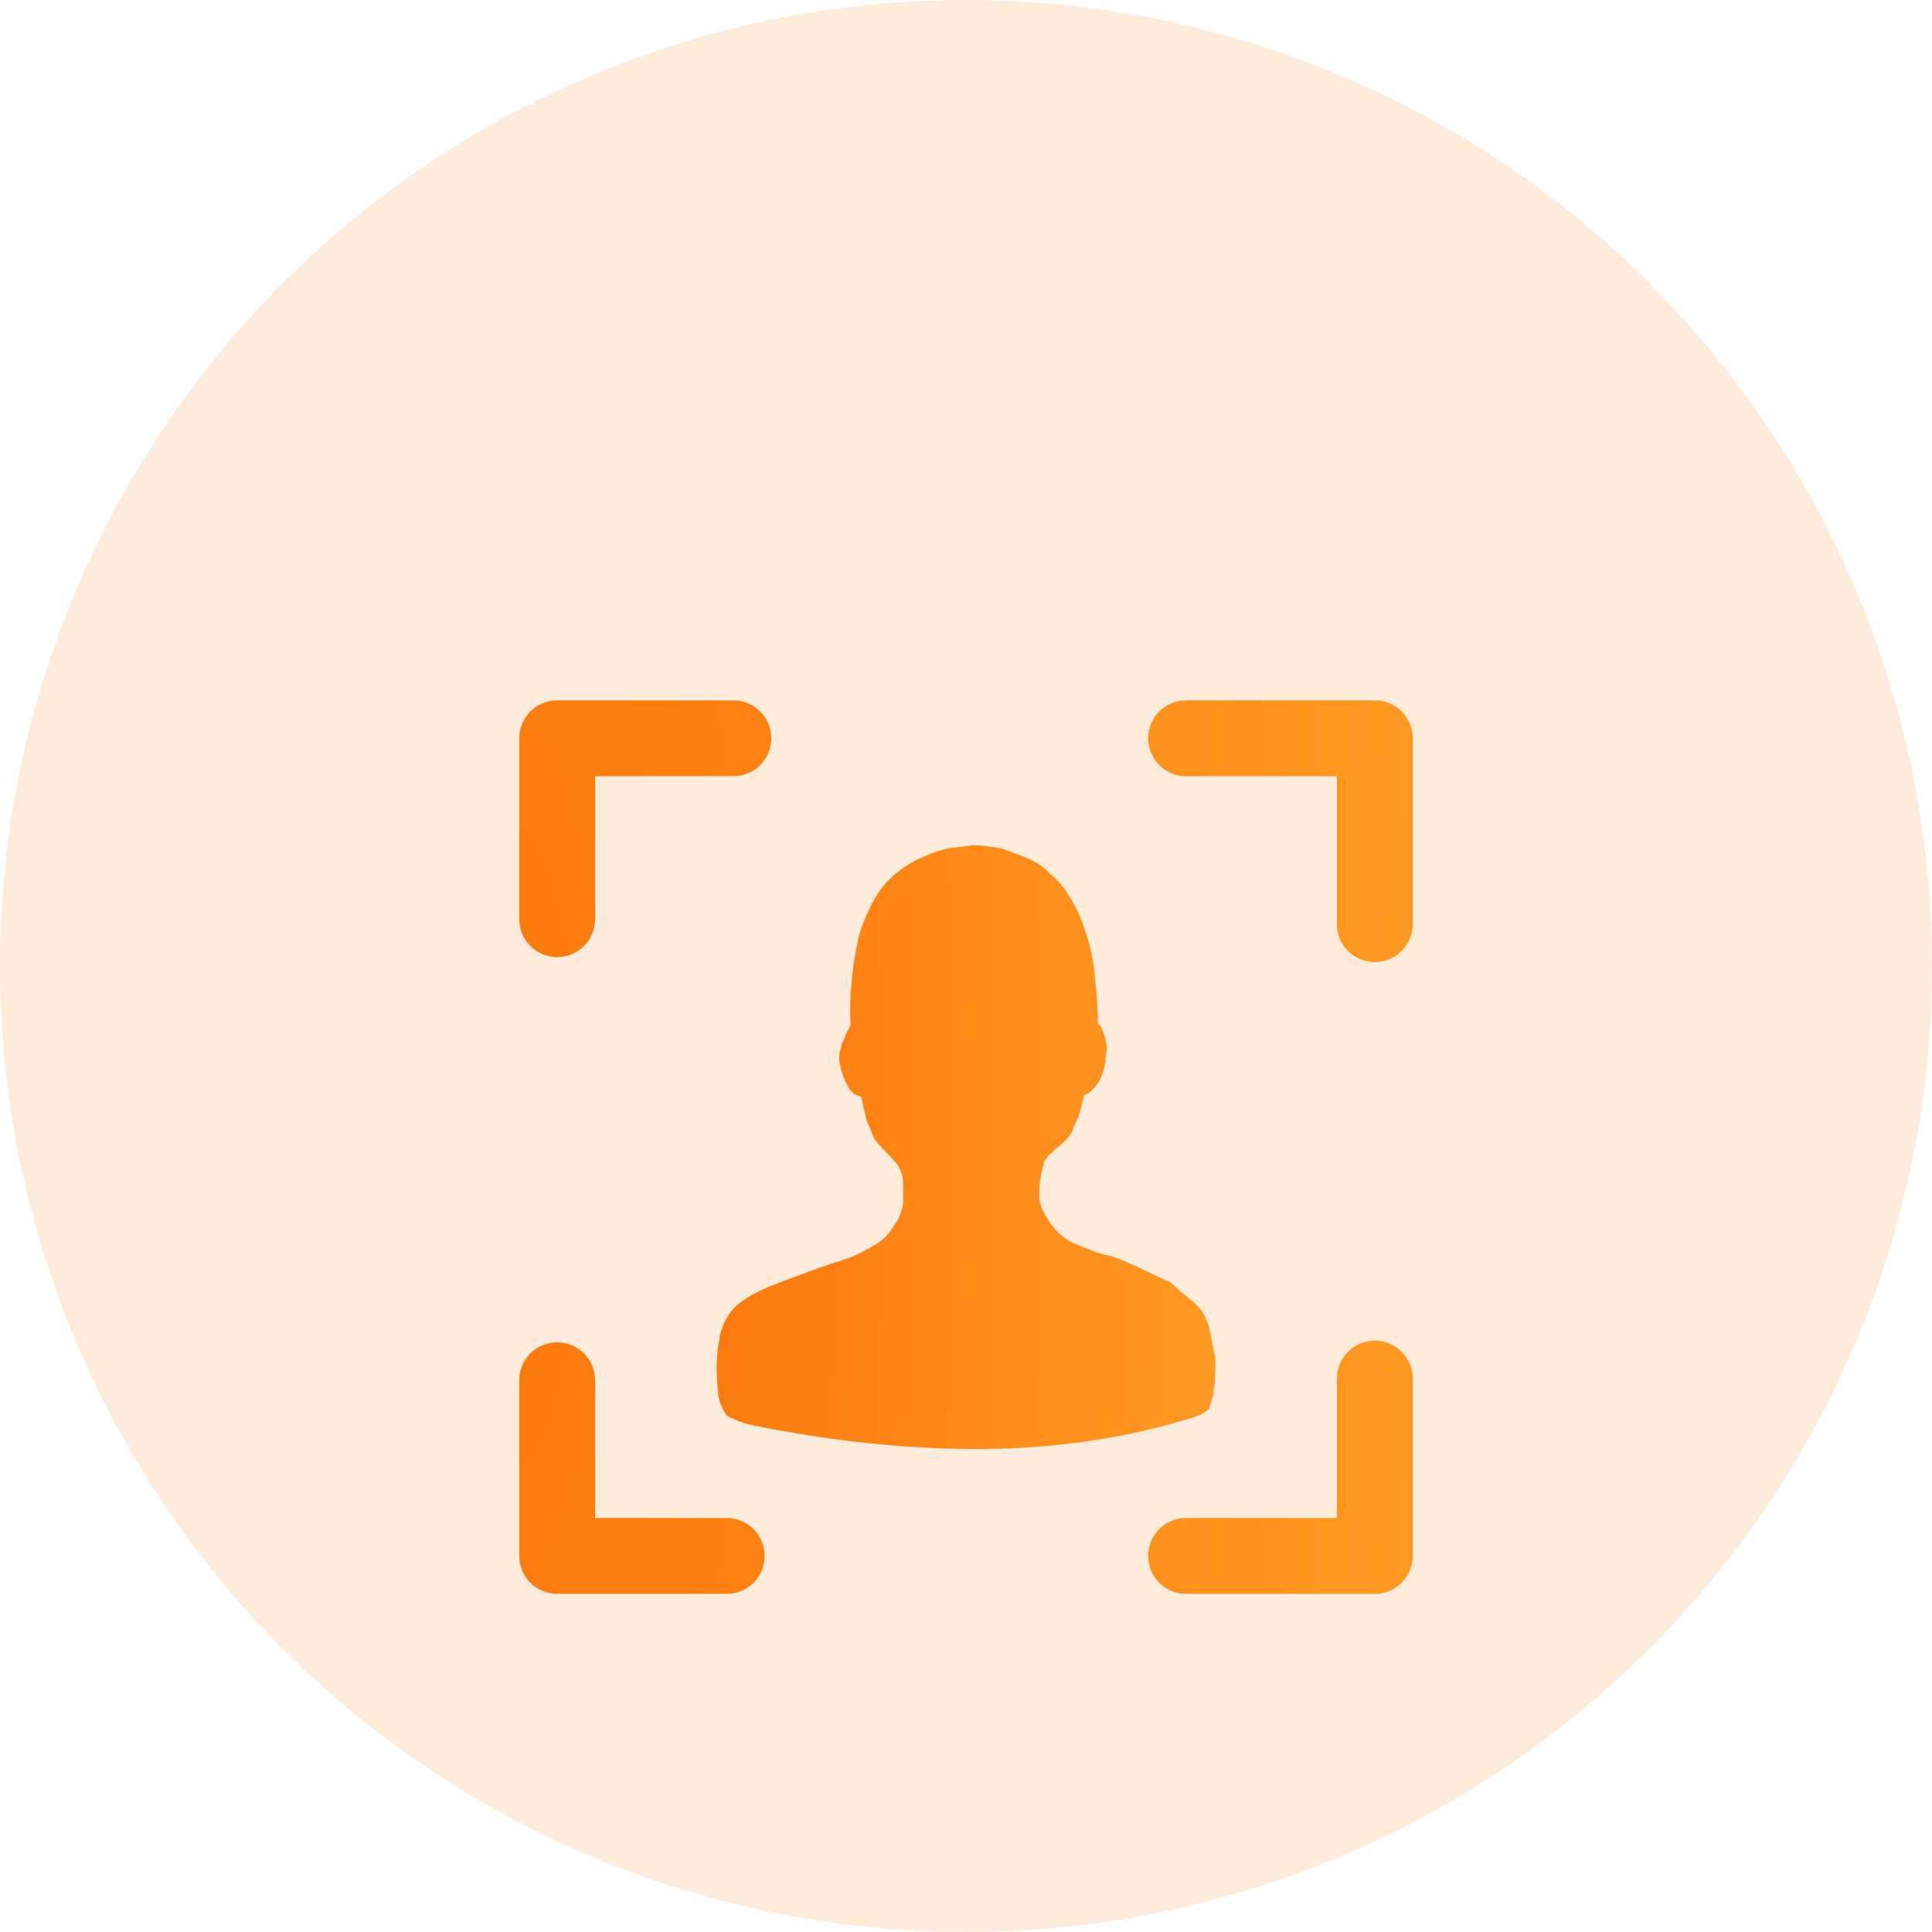 <svg width="64" height="64" viewBox="0 0 64 64" fill="none" xmlns="http://www.w3.org/2000/svg">
<circle opacity="0.15" cx="32" cy="32" r="32" fill="#FC790D"/>
<g filter="url(#filter0_d_1531_3103)">
<path d="M39.544 37.138C39.8 37.359 39.954 37.635 40.056 37.967C40.107 38.243 40.159 38.464 40.21 38.74C40.261 39.072 40.261 38.796 40.261 39.127C40.261 39.403 40.261 39.735 40.21 40.011C40.21 40.232 40.107 40.453 40.056 40.674C39.903 40.785 39.749 40.895 39.544 40.95C37.24 41.669 34.833 42 32.375 42C29.918 42 27.46 41.724 25.002 41.227C24.695 41.171 24.387 41.061 24.08 40.895C23.875 40.619 23.773 40.287 23.773 39.956C23.722 39.459 23.722 38.906 23.824 38.409C23.875 37.967 24.08 37.58 24.336 37.304C24.643 37.028 24.951 36.862 25.309 36.696C25.668 36.53 27.46 35.867 27.869 35.757C28.228 35.646 28.586 35.481 28.945 35.26C29.149 35.149 29.354 34.983 29.508 34.762C29.61 34.597 29.713 34.486 29.815 34.265C29.866 34.099 29.918 33.934 29.918 33.768V33.215C29.918 32.939 29.815 32.663 29.662 32.497L29.149 31.945C29.047 31.834 28.945 31.724 28.893 31.558C28.842 31.392 28.74 31.227 28.689 31.061L28.535 30.343C28.433 30.287 28.381 30.287 28.279 30.232C28.177 30.122 28.125 30.066 28.074 29.956C27.972 29.79 27.921 29.624 27.869 29.459C27.818 29.238 27.767 29.072 27.818 28.851C27.869 28.685 27.869 28.575 27.972 28.409C28.023 28.243 28.074 28.133 28.177 27.967C28.125 27.028 28.228 26.033 28.433 25.094C28.535 24.652 28.74 24.21 28.945 23.823C29.303 23.16 29.918 22.663 30.583 22.387C30.839 22.276 31.095 22.166 31.402 22.11C31.659 22.055 31.915 22.055 32.222 22C32.529 22 32.887 22.055 33.195 22.11C33.502 22.221 33.809 22.331 34.065 22.442C34.321 22.552 34.577 22.718 34.782 22.939C34.987 23.105 35.141 23.271 35.294 23.492C35.601 23.934 35.806 24.376 35.96 24.873C36.113 25.315 36.216 25.812 36.267 26.309C36.318 26.807 36.369 27.359 36.369 27.912C36.472 27.967 36.523 28.133 36.523 28.133C36.523 28.133 36.625 28.354 36.625 28.464C36.677 28.63 36.677 28.796 36.625 29.017C36.625 29.238 36.574 29.459 36.472 29.68C36.421 29.845 36.318 29.956 36.216 30.066C36.113 30.177 36.062 30.232 35.908 30.287C35.857 30.508 35.806 30.729 35.755 30.895C35.704 31.061 35.601 31.227 35.55 31.392C35.499 31.558 35.397 31.669 35.294 31.779C35.192 31.89 35.089 31.945 34.987 32.055C34.884 32.111 34.833 32.221 34.731 32.276C34.68 32.387 34.577 32.442 34.577 32.553C34.475 32.884 34.424 33.215 34.424 33.547C34.424 33.768 34.475 33.989 34.577 34.155C34.68 34.376 34.833 34.597 34.987 34.762C35.192 34.983 35.448 35.149 35.755 35.26C36.062 35.37 36.369 35.536 36.728 35.591C37.086 35.646 38.469 36.365 38.776 36.475C39.032 36.751 39.288 36.917 39.544 37.138Z" fill="url(#paint0_radial_1531_3103)"/>
</g>
<g filter="url(#filter1_d_1531_3103)">
<path fill-rule="evenodd" clip-rule="evenodd" d="M38.845 17.282C39.003 17.221 39.172 17.194 39.341 17.2L45.541 17.2C46.235 17.2 46.798 17.764 46.798 18.455V24.665C46.785 24.988 46.647 25.294 46.414 25.519C46.179 25.744 45.867 25.87 45.542 25.87C45.217 25.87 44.905 25.744 44.67 25.519C44.437 25.294 44.3 24.988 44.286 24.665V19.712L39.349 19.712L39.341 19.712C39.172 19.719 39.003 19.691 38.845 19.631C38.687 19.571 38.543 19.479 38.421 19.362C38.299 19.245 38.202 19.104 38.136 18.948C38.07 18.793 38.036 18.625 38.036 18.456C38.036 18.287 38.07 18.12 38.136 17.964C38.202 17.808 38.299 17.668 38.421 17.55C38.543 17.433 38.687 17.342 38.845 17.282ZM45.541 38.411H45.593C46.263 38.438 46.798 38.991 46.798 39.667V45.541C46.798 46.235 46.235 46.798 45.542 46.798L39.347 46.798L39.34 46.798C39.171 46.805 39.002 46.777 38.844 46.717C38.686 46.657 38.542 46.565 38.42 46.448C38.298 46.331 38.201 46.19 38.135 46.034C38.069 45.879 38.035 45.711 38.035 45.542C38.035 45.373 38.069 45.206 38.135 45.05C38.201 44.894 38.298 44.754 38.42 44.636C38.542 44.519 38.686 44.428 38.844 44.367C39.002 44.307 39.171 44.28 39.34 44.286H44.286V39.668C44.286 38.973 44.848 38.411 45.541 38.411ZM24.346 19.712H19.712V24.451C19.712 25.145 19.15 25.706 18.457 25.706C17.763 25.706 17.2 25.142 17.2 24.449V18.457C17.2 17.763 17.764 17.2 18.457 17.2H24.346C24.669 17.214 24.975 17.351 25.2 17.585C25.425 17.819 25.551 18.131 25.551 18.456C25.551 18.781 25.425 19.094 25.2 19.328C24.975 19.561 24.669 19.699 24.346 19.712ZM19.712 39.671V44.286H24.126C24.45 44.3 24.755 44.437 24.98 44.67C25.205 44.905 25.331 45.217 25.331 45.542C25.331 45.867 25.205 46.18 24.98 46.414C24.755 46.647 24.45 46.785 24.126 46.798H18.457C17.763 46.798 17.2 46.234 17.2 45.542V39.671C17.214 39.347 17.351 39.041 17.584 38.817C17.819 38.592 18.131 38.466 18.456 38.466C18.781 38.466 19.094 38.592 19.328 38.817C19.561 39.041 19.699 39.347 19.712 39.671Z" fill="url(#paint1_radial_1531_3103)"/>
</g>
<defs>
<filter id="filter0_d_1531_3103" x="17.739" y="22" width="28.521" height="32" filterUnits="userSpaceOnUse" color-interpolation-filters="sRGB">
<feFlood flood-opacity="0" result="BackgroundImageFix"/>
<feColorMatrix in="SourceAlpha" type="matrix" values="0 0 0 0 0 0 0 0 0 0 0 0 0 0 0 0 0 0 127 0" result="hardAlpha"/>
<feOffset dy="6"/>
<feGaussianBlur stdDeviation="3"/>
<feColorMatrix type="matrix" values="0 0 0 0 0.988 0 0 0 0 0.475 0 0 0 0 0.051 0 0 0 0.2 0"/>
<feBlend mode="normal" in2="BackgroundImageFix" result="effect1_dropShadow_1531_3103"/>
<feBlend mode="normal" in="SourceGraphic" in2="effect1_dropShadow_1531_3103" result="shape"/>
</filter>
<filter id="filter1_d_1531_3103" x="11.2" y="17.199" width="41.598" height="41.6" filterUnits="userSpaceOnUse" color-interpolation-filters="sRGB">
<feFlood flood-opacity="0" result="BackgroundImageFix"/>
<feColorMatrix in="SourceAlpha" type="matrix" values="0 0 0 0 0 0 0 0 0 0 0 0 0 0 0 0 0 0 127 0" result="hardAlpha"/>
<feOffset dy="6"/>
<feGaussianBlur stdDeviation="3"/>
<feColorMatrix type="matrix" values="0 0 0 0 0.988 0 0 0 0 0.475 0 0 0 0 0.051 0 0 0 0.2 0"/>
<feBlend mode="normal" in2="BackgroundImageFix" result="effect1_dropShadow_1531_3103"/>
<feBlend mode="normal" in="SourceGraphic" in2="effect1_dropShadow_1531_3103" result="shape"/>
</filter>
<radialGradient id="paint0_radial_1531_3103" cx="0" cy="0" r="1" gradientUnits="userSpaceOnUse" gradientTransform="translate(23.63 32.001) scale(16.764 94.089)">
<stop stop-color="#FC790D"/>
<stop offset="1" stop-color="#FF9A23"/>
</radialGradient>
<radialGradient id="paint1_radial_1531_3103" cx="0" cy="0" r="1" gradientUnits="userSpaceOnUse" gradientTransform="translate(17.004 32) scale(30.032 139.251)">
<stop stop-color="#FC790D"/>
<stop offset="1" stop-color="#FF9A23"/>
</radialGradient>
</defs>
</svg>
